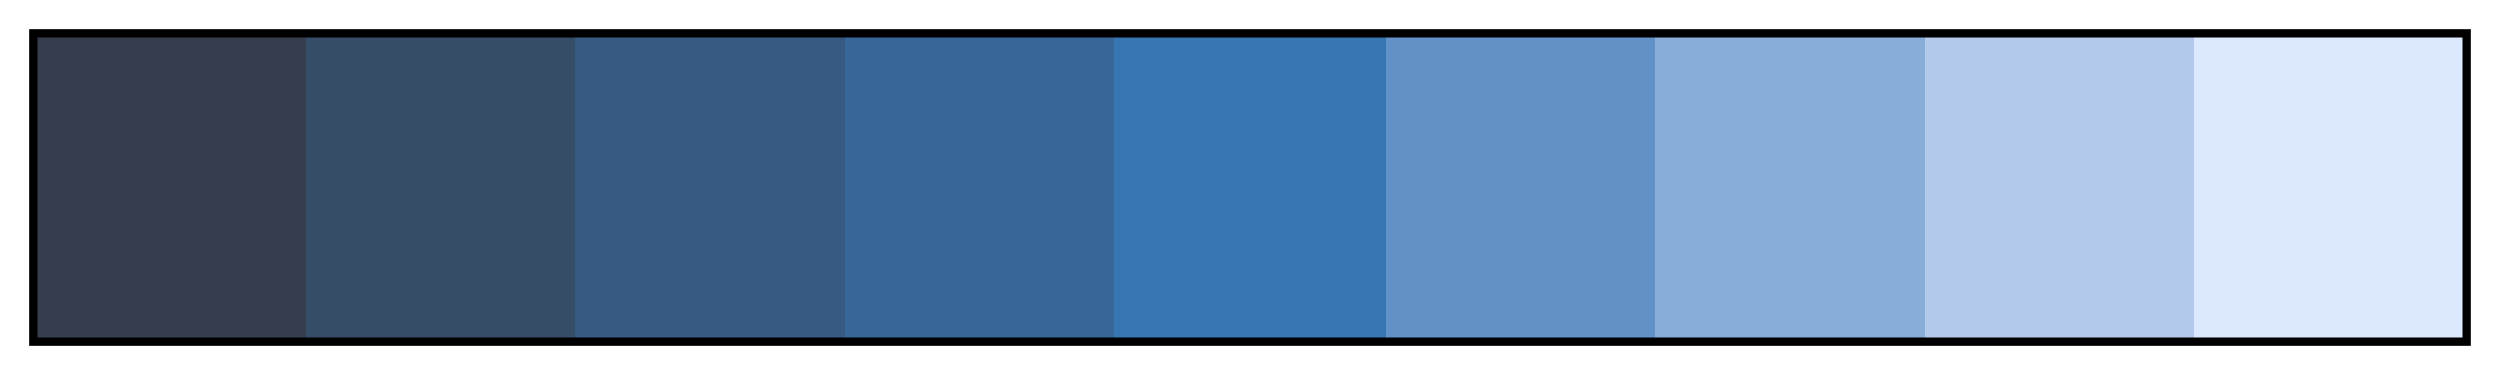 <svg height="45" viewBox="0 0 300 45" width="300" xmlns="http://www.w3.org/2000/svg" xmlns:xlink="http://www.w3.org/1999/xlink"><linearGradient id="a" gradientUnits="objectBoundingBox" spreadMethod="pad" x1="0%" x2="100%" y1="0%" y2="0%"><stop offset="0" stop-color="#343e4e"/><stop offset=".111" stop-color="#343e4e"/><stop offset=".111" stop-color="#354d67"/><stop offset=".222" stop-color="#354d67"/><stop offset=".222" stop-color="#365a81"/><stop offset=".333" stop-color="#365a81"/><stop offset=".333" stop-color="#376799"/><stop offset=".444" stop-color="#376799"/><stop offset=".444" stop-color="#3775b3"/><stop offset=".556" stop-color="#3775b3"/><stop offset=".556" stop-color="#6191c7"/><stop offset=".667" stop-color="#6191c7"/><stop offset=".667" stop-color="#89add9"/><stop offset=".778" stop-color="#89add9"/><stop offset=".778" stop-color="#b3c9eb"/><stop offset=".889" stop-color="#b3c9eb"/><stop offset=".889" stop-color="#dce8fd"/><stop offset="1" stop-color="#dce8fd"/></linearGradient><path d="m4 4h292v37h-292z" fill="url(#a)" stroke="#000"/></svg>